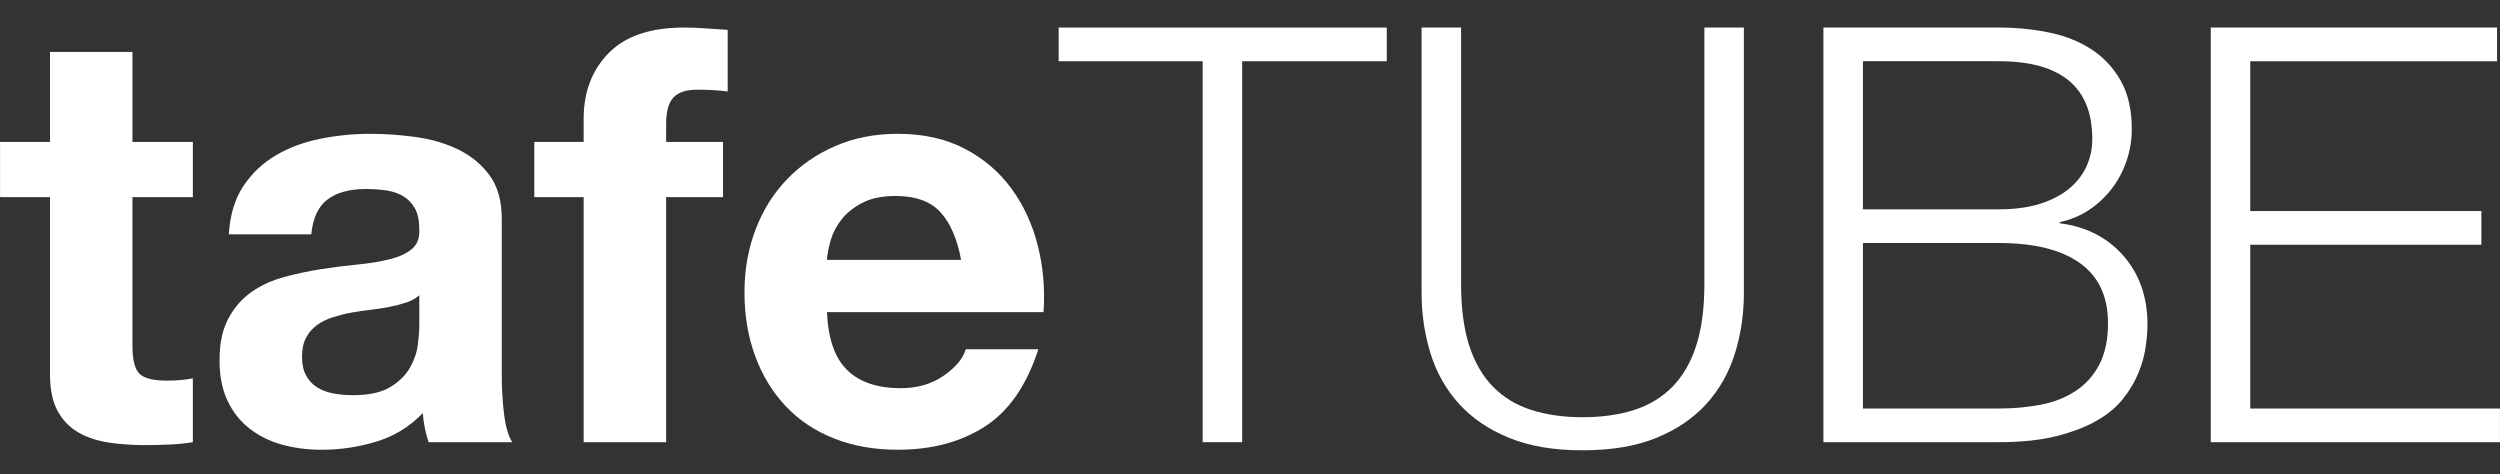 <?xml version="1.0" encoding="utf-8"?>
<!-- Generator: Adobe Illustrator 16.0.0, SVG Export Plug-In . SVG Version: 6.00 Build 0)  -->
<!DOCTYPE svg PUBLIC "-//W3C//DTD SVG 1.1//EN" "http://www.w3.org/Graphics/SVG/1.1/DTD/svg11.dtd">
<svg version="1.1" id="Layer_1" xmlns="http://www.w3.org/2000/svg" xmlns:xlink="http://www.w3.org/1999/xlink" x="0px" y="0px"
	 width="269px" height="51px" viewBox="0 0 269 51" enable-background="new 0 0 269 51" xml:space="preserve">
<rect x="0" y="0" width="269" height="51" fill="#333333" stroke="none"/>
<g>
	<path fill="#FFFFFF" d="M20.75,15.275v5.937h-6.498v15.996c0,1.5,0.249,2.5,0.749,3s1.5,0.75,3,0.75c0.5,0,0.978-0.021,1.437-0.062
		c0.458-0.042,0.895-0.104,1.312-0.188v6.873c-0.749,0.125-1.583,0.209-2.5,0.25s-1.812,0.062-2.686,0.062
		c-1.375,0-2.677-0.094-3.905-0.281c-1.229-0.188-2.312-0.552-3.249-1.095c-0.937-0.54-1.678-1.312-2.218-2.312
		c-0.542-1-0.812-2.312-0.812-3.937V21.212H0.006v-5.937H5.38V5.591h8.873v9.684H20.75L20.75,15.275z"/>
	<path fill="#FFFFFF" d="M26.186,20.024c0.916-1.374,2.083-2.478,3.5-3.312c1.415-0.833,3.009-1.426,4.78-1.781
		c1.77-0.354,3.55-0.531,5.341-0.531c1.625,0,3.27,0.115,4.937,0.344c1.665,0.229,3.187,0.678,4.561,1.342
		c1.375,0.667,2.499,1.594,3.375,2.782c0.875,1.188,1.312,2.76,1.312,4.717v16.809c0,1.458,0.083,2.853,0.249,4.187
		c0.166,1.332,0.459,2.332,0.875,2.998h-8.997c-0.168-0.5-0.303-1.009-0.407-1.529c-0.104-0.521-0.178-1.051-0.219-1.594
		c-1.417,1.459-3.083,2.479-4.999,3.062c-1.917,0.582-3.875,0.875-5.873,0.875c-1.542,0-2.98-0.187-4.312-0.562
		c-1.333-0.375-2.5-0.959-3.499-1.75c-1-0.791-1.781-1.791-2.344-3c-0.562-1.207-0.843-2.644-0.843-4.311
		c0-1.833,0.322-3.344,0.969-4.53c0.645-1.188,1.477-2.135,2.499-2.843c1.02-0.708,2.187-1.239,3.499-1.594
		c1.313-0.354,2.634-0.635,3.968-0.844s2.646-0.375,3.937-0.5c1.29-0.125,2.437-0.312,3.436-0.562c1-0.25,1.791-0.614,2.375-1.093
		c0.583-0.479,0.853-1.177,0.812-2.095c0-0.958-0.156-1.716-0.468-2.28c-0.313-0.562-0.73-0.999-1.251-1.312
		c-0.521-0.312-1.124-0.52-1.812-0.624c-0.688-0.104-1.428-0.156-2.218-0.156c-1.75,0-3.124,0.375-4.124,1.124
		c-0.999,0.75-1.584,2-1.749,3.75h-8.874C24.749,23.127,25.269,21.398,26.186,20.024z M43.712,32.552
		c-0.562,0.188-1.167,0.344-1.812,0.47c-0.647,0.125-1.323,0.229-2.031,0.312c-0.708,0.084-1.416,0.188-2.124,0.313
		c-0.667,0.125-1.322,0.292-1.968,0.5c-0.646,0.209-1.209,0.491-1.688,0.844c-0.479,0.354-0.866,0.802-1.156,1.345
		c-0.292,0.541-0.438,1.229-0.438,2.062c0,0.792,0.146,1.458,0.438,2c0.29,0.542,0.687,0.967,1.186,1.28
		c0.501,0.312,1.083,0.531,1.75,0.656c0.665,0.125,1.353,0.188,2.062,0.188c1.749,0,3.102-0.291,4.062-0.875
		c0.957-0.583,1.666-1.282,2.124-2.094c0.458-0.812,0.739-1.635,0.843-2.469c0.104-0.834,0.156-1.5,0.156-2v-3.312
		C44.744,32.105,44.276,32.364,43.712,32.552z"/>
	<path fill="#FFFFFF" d="M57.49,21.211v-5.937h5.311v-2.5c0-2.874,0.895-5.227,2.686-7.06c1.792-1.832,4.499-2.75,8.124-2.75
		c0.791,0,1.583,0.032,2.375,0.094c0.791,0.062,1.562,0.116,2.312,0.156v6.623c-1.042-0.125-2.125-0.187-3.25-0.187
		c-1.209,0-2.073,0.281-2.593,0.843c-0.521,0.563-0.78,1.51-0.78,2.844v1.936h6.122v5.937h-6.122v26.369h-8.874V21.21L57.49,21.211
		L57.49,21.211z"/>
	<path fill="#FFFFFF" d="M91.167,39.831c1.333,1.293,3.25,1.938,5.749,1.938c1.792,0,3.332-0.447,4.625-1.345
		c1.29-0.895,2.082-1.842,2.373-2.842h7.811c-1.25,3.875-3.165,6.646-5.749,8.311c-2.583,1.667-5.707,2.499-9.372,2.499
		c-2.542,0-4.833-0.407-6.874-1.218c-2.042-0.812-3.771-1.969-5.187-3.469s-2.509-3.291-3.28-5.373
		c-0.771-2.084-1.157-4.375-1.157-6.875c0-2.416,0.396-4.666,1.188-6.749c0.791-2.083,1.916-3.884,3.375-5.403
		c1.457-1.52,3.196-2.718,5.217-3.594c2.02-0.875,4.258-1.312,6.717-1.312c2.749,0,5.144,0.531,7.185,1.594
		c2.041,1.062,3.718,2.489,5.03,4.28c1.312,1.792,2.259,3.833,2.843,6.123c0.583,2.292,0.791,4.687,0.625,7.187H88.979
		C89.105,36.458,89.834,38.542,91.167,39.831z M101.196,22.836c-1.062-1.166-2.677-1.749-4.842-1.749
		c-1.417,0-2.594,0.239-3.53,0.718c-0.937,0.479-1.687,1.073-2.25,1.781c-0.562,0.708-0.959,1.458-1.188,2.25
		c-0.229,0.792-0.365,1.499-0.406,2.124h14.434C102.997,25.711,102.259,24.004,101.196,22.836z"/>
	<path fill="#FFFFFF" d="M149.215,2.965V6.59h-15.559v40.989h-4.249V6.59H113.91V2.965H149.215z"/>
	<path fill="#FFFFFF" d="M157.213,2.965v27.62c0,2.582,0.291,4.779,0.873,6.59c0.584,1.812,1.439,3.291,2.564,4.438
		c1.123,1.146,2.498,1.979,4.123,2.499s3.457,0.781,5.498,0.781c2.082,0,3.938-0.259,5.562-0.781
		c1.623-0.521,2.998-1.353,4.123-2.499c1.123-1.146,1.98-2.624,2.562-4.438c0.582-1.812,0.873-4.008,0.873-6.59V2.965h4.25v28.556
		c0,2.291-0.322,4.467-0.969,6.528c-0.646,2.062-1.668,3.865-3.062,5.406c-1.396,1.541-3.188,2.76-5.373,3.654
		c-2.188,0.896-4.842,1.344-7.967,1.344c-3.082,0-5.717-0.447-7.904-1.344c-2.188-0.895-3.979-2.113-5.373-3.654
		c-1.396-1.541-2.418-3.344-3.062-5.406c-0.646-2.062-0.969-4.237-0.969-6.528V2.965H157.213z"/>
	<path fill="#FFFFFF" d="M215.072,2.965c1.873,0,3.676,0.178,5.404,0.532s3.248,0.958,4.562,1.812
		c1.311,0.854,2.363,1.978,3.154,3.374s1.188,3.135,1.188,5.217c0,1.167-0.188,2.302-0.562,3.406
		c-0.373,1.104-0.906,2.104-1.594,2.999s-1.5,1.656-2.438,2.28c-0.938,0.625-1.988,1.063-3.154,1.312v0.126
		c2.873,0.375,5.164,1.552,6.873,3.53c1.707,1.979,2.562,4.426,2.562,7.341c0,0.709-0.062,1.51-0.189,2.405
		c-0.123,0.896-0.375,1.812-0.75,2.75c-0.373,0.937-0.916,1.865-1.623,2.779c-0.709,0.918-1.656,1.719-2.844,2.406
		s-2.646,1.25-4.375,1.688s-3.801,0.656-6.215,0.656h-18.871V2.964L215.072,2.965L215.072,2.965z M215.072,22.523
		c1.707,0,3.188-0.197,4.438-0.594c1.248-0.396,2.289-0.938,3.123-1.625c0.832-0.688,1.457-1.489,1.875-2.405
		c0.416-0.917,0.623-1.896,0.623-2.937c0-5.582-3.354-8.374-10.059-8.374h-14.621v15.934L215.072,22.523L215.072,22.523z
		 M215.072,43.956c1.582,0,3.082-0.136,4.498-0.406c1.416-0.271,2.666-0.76,3.75-1.469c1.082-0.707,1.938-1.656,2.561-2.844
		c0.627-1.188,0.939-2.676,0.939-4.467c0-2.875-1.012-5.03-3.029-6.467c-2.021-1.438-4.928-2.156-8.717-2.156h-14.623v17.809
		H215.072z"/>
	<path fill="#FFFFFF" d="M268.682,2.965V6.59h-26.555v16.122h24.869v3.623h-24.869v17.621h26.867v3.625h-31.115V2.966L268.682,2.965
		L268.682,2.965z"/>
</g>
</svg>
